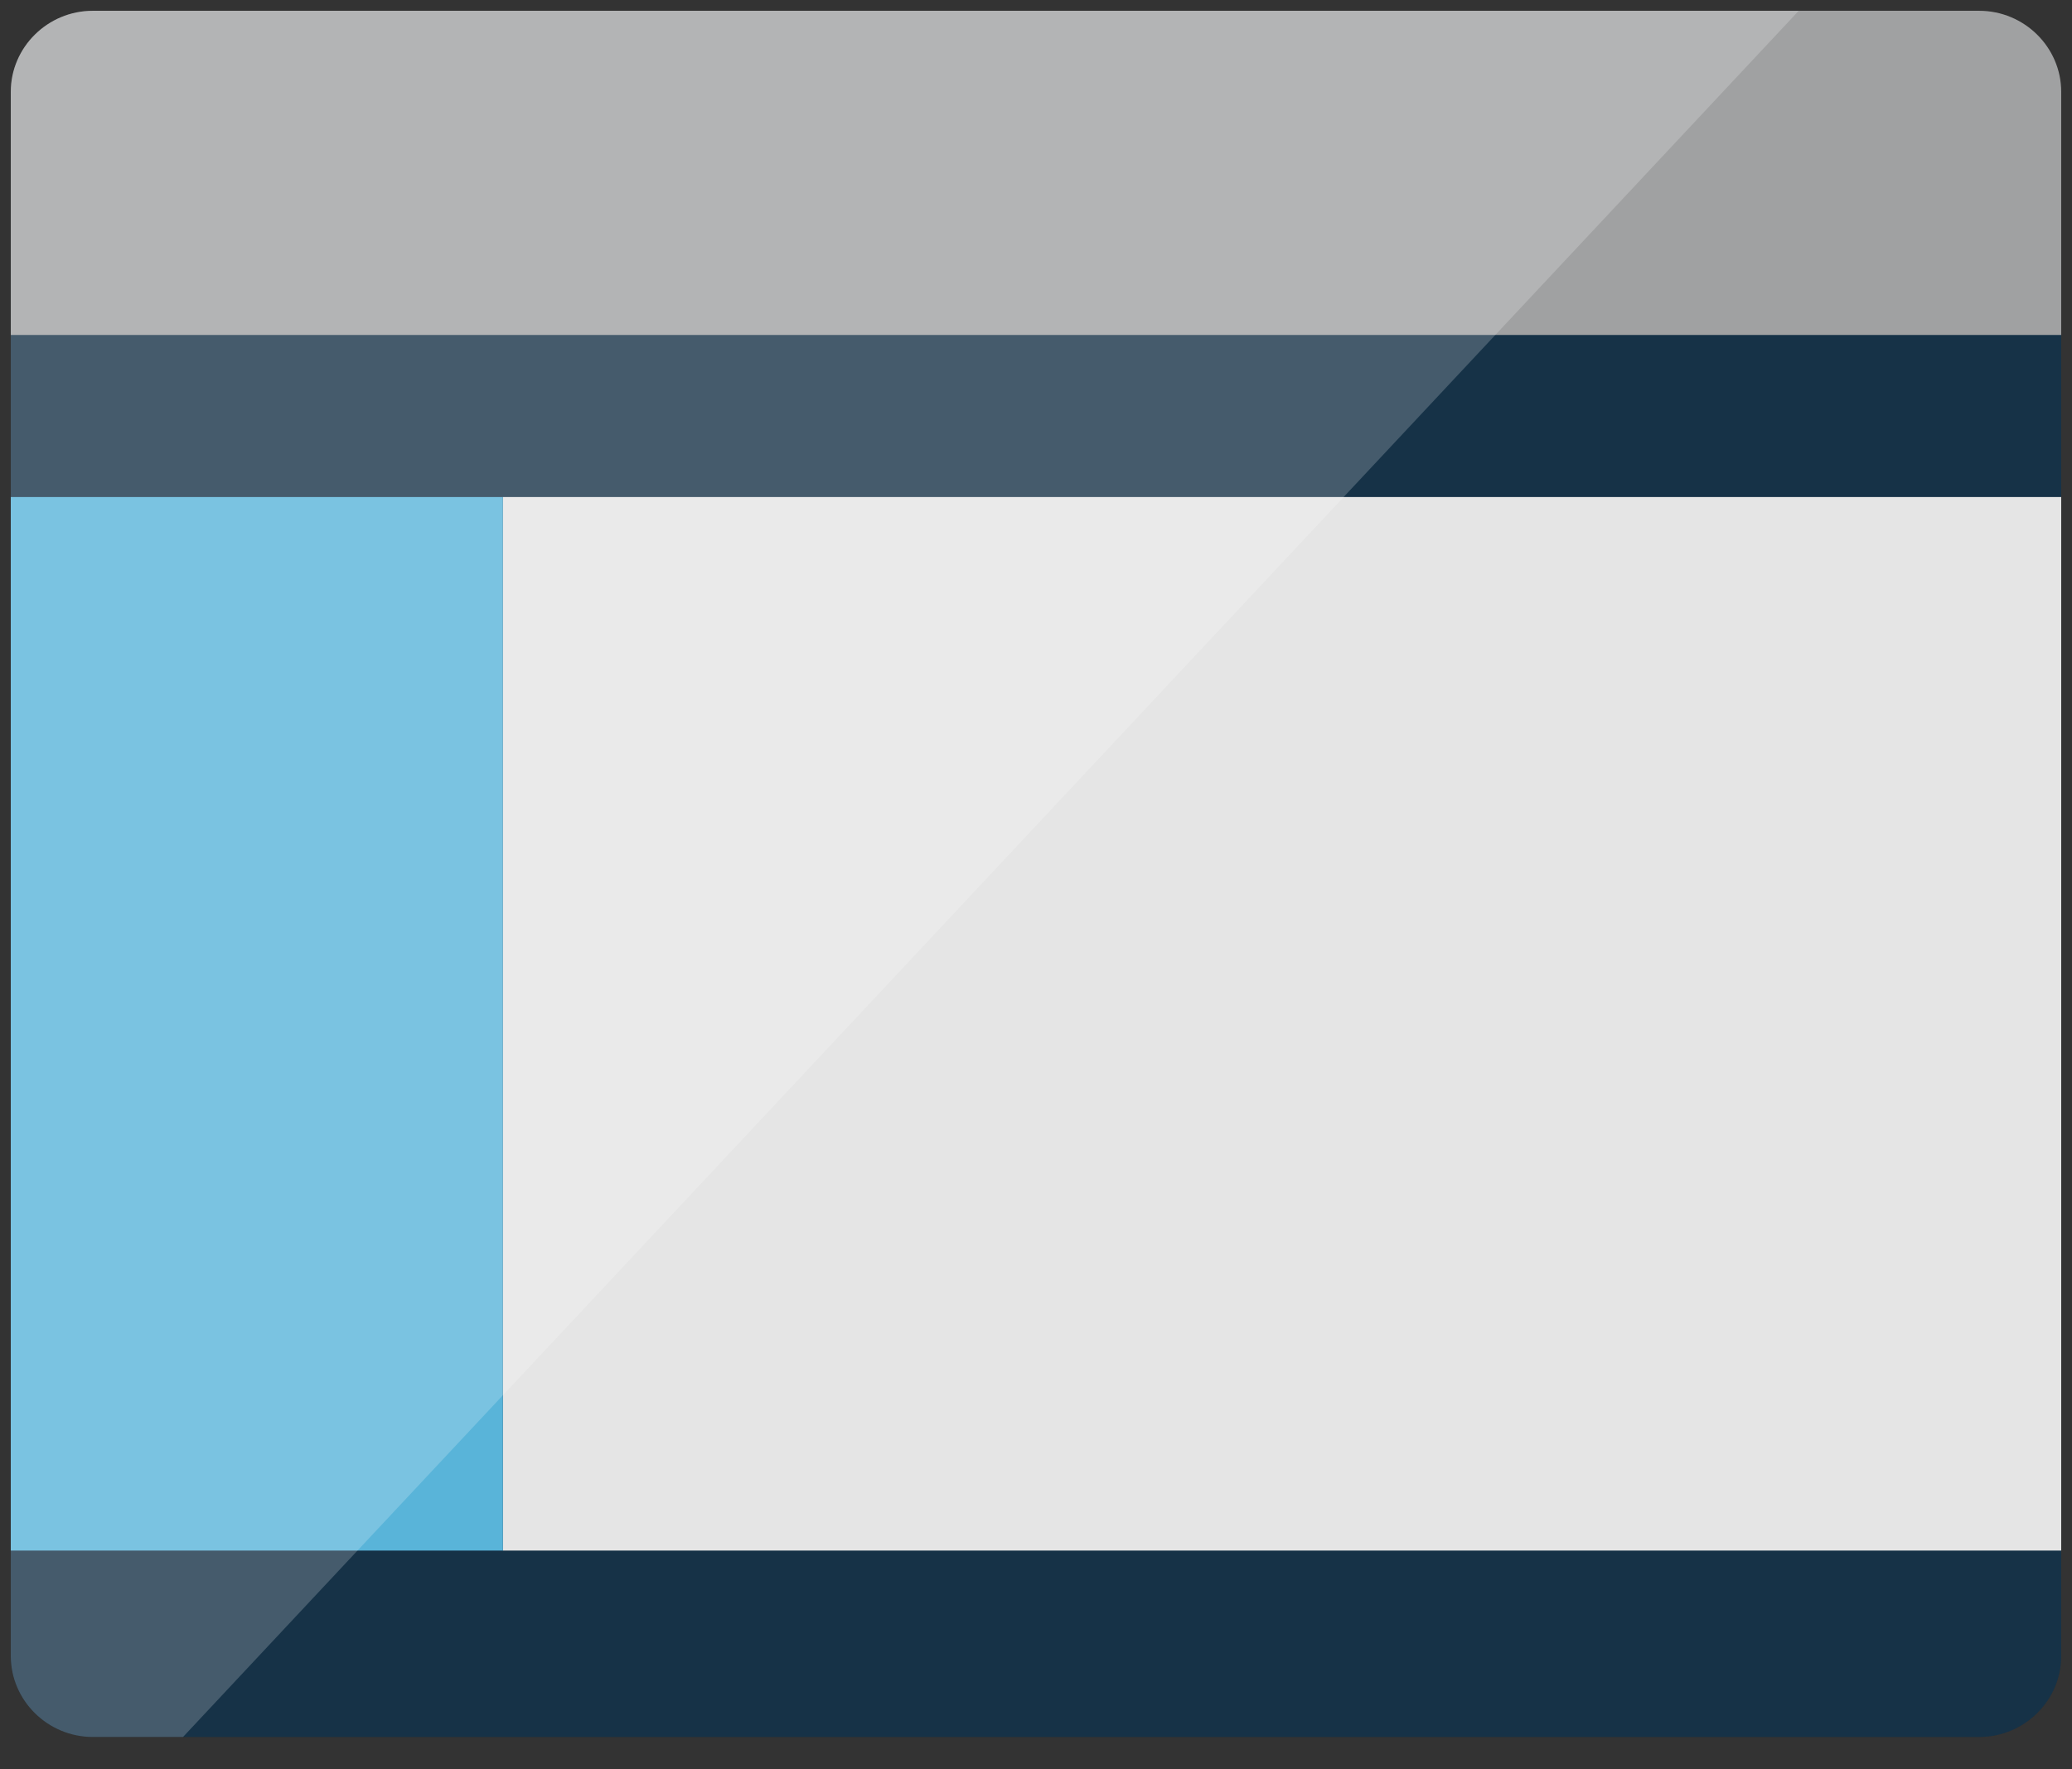 <svg xmlns="http://www.w3.org/2000/svg" xmlns:xlink="http://www.w3.org/1999/xlink" viewBox="0 0 96 82" fill="#fff" fill-rule="evenodd" stroke="#000" stroke-linecap="round" stroke-linejoin="round"><rect x="0" y="0" width="96" height="82" fill="#333333" stroke="none"/><use xlink:href="#A" x=".5" y=".5"/><symbol id="A" overflow="visible"><g stroke="none"><path d="M0 76.244C0 78.31 1.71 80 3.8 80h87.4c2.09 0 3.8-1.69 3.8-3.756V11.831H0v64.413z" fill="#1e1e1e"/><path d="M0 76.245C0 78.31 1.71 80 3.8 80h87.4c2.09 0 3.8-1.69 3.8-3.756V11.268H0v64.977z" fill="#0072c6" opacity=".25"/><path d="M91.2 0H3.8C1.71 0 0 1.69 0 3.756v11.268h95V3.756C95 1.69 93.29 0 91.2 0" fill="#a0a1a2"/><path d="M22.8 22.535H95v48.826H22.8z" fill="#e5e5e5"/><path d="M0 22.535h22.8v48.826H0z" fill="#59b4d9"/><path d="M3.8 0C1.71 0 0 1.69 0 3.756v13.709 6.197 52.582C0 78.31 1.71 80 3.8 80h4.18L82.84 0H3.8z" fill-opacity=".2"/></g></symbol></svg>